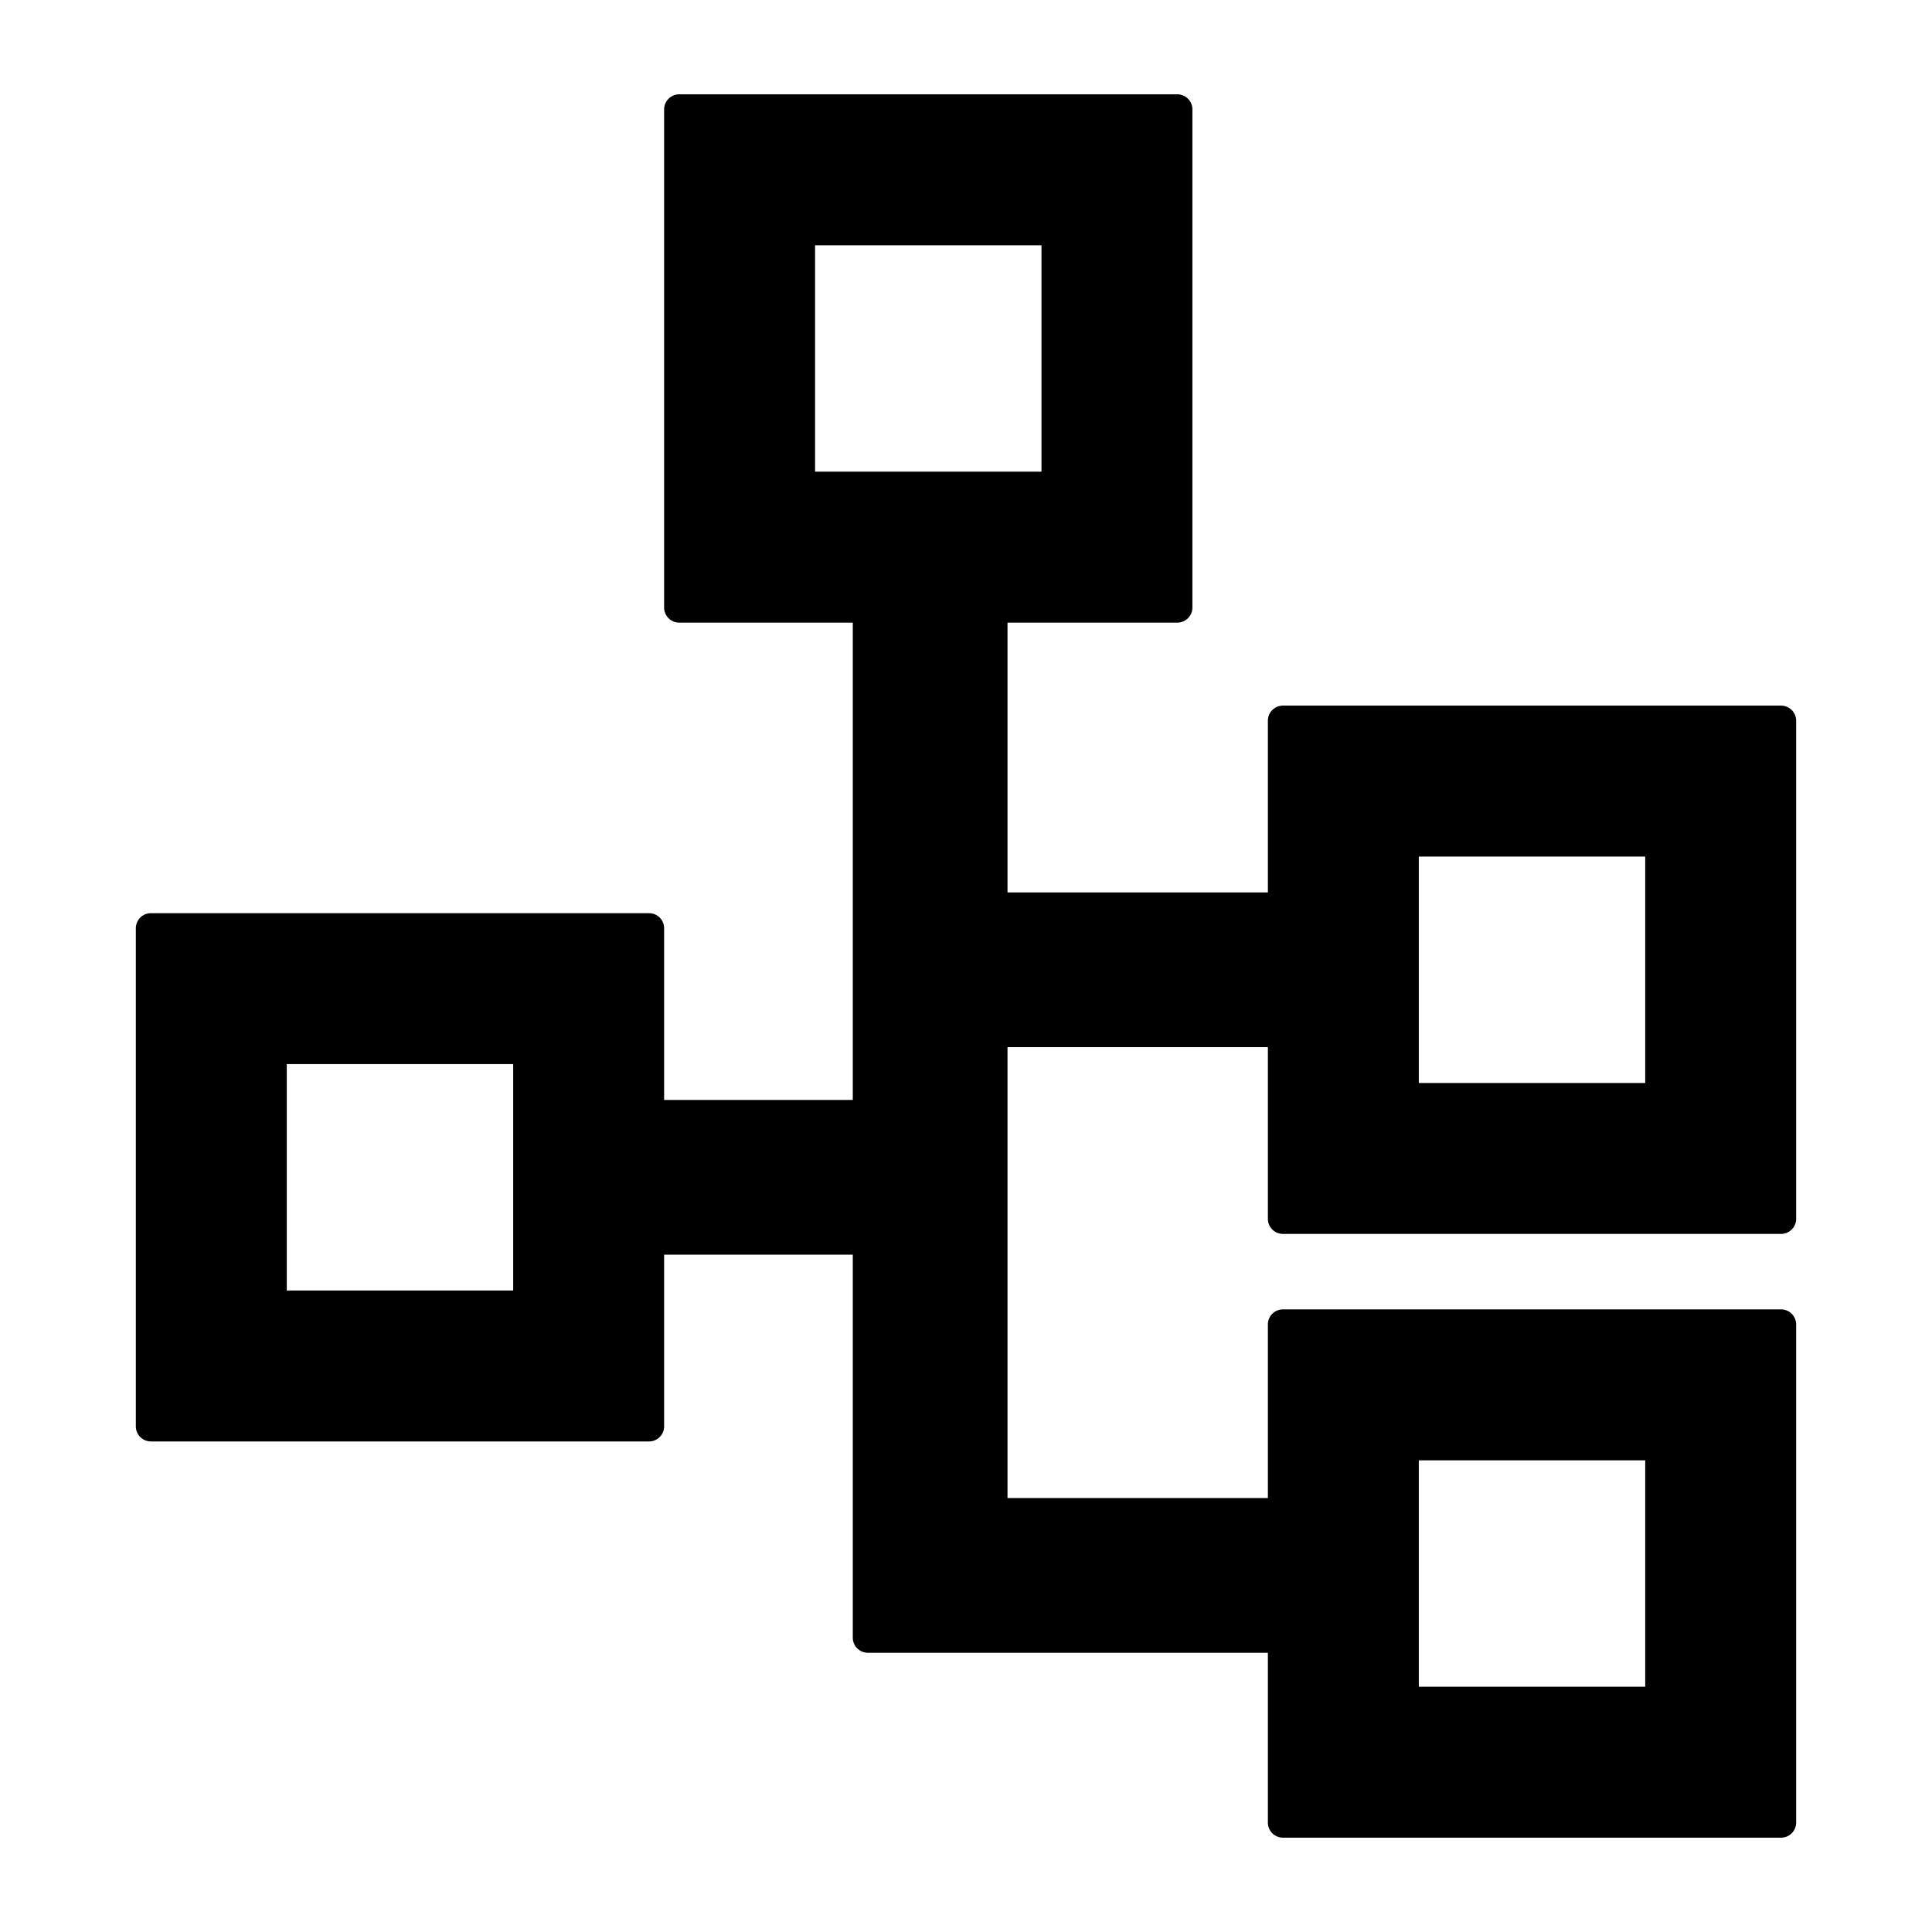 <svg xmlns="http://www.w3.org/2000/svg" viewBox="0 0 1024 1024" version="1.1"><path d="M352 756a8 8 0 0 1-8 8H80a8 8 0 0 1-8-8V492a8 8 0 0 1 8-8h264a8 8 0 0 1 8 8v91h100V330h-92a8 8 0 0 1-8-8V58a8 8 0 0 1 8-8h264a8 8 0 0 1 8 8v264a8 8 0 0 1-8 8h-90v143h138V382a8 8 0 0 1 8-8h264a8 8 0 0 1 8 8v264a8 8 0 0 1-8 8H680a8 8 0 0 1-8-8v-91h-138v238.998l138 0.002v-92a8 8 0 0 1 8-8h264a8 8 0 0 1 8 8v264a8 8 0 0 1-8 8H680a8 8 0 0 1-8-8v-90H460a8 8 0 0 1-8-8V665h-100V756z m520 18h-120v120h120v-120zM272 564H152v120h120v-120z m600-110h-120v120h120v-120zM552 130h-120v120h120V130z" p-id="12765"></path></svg>